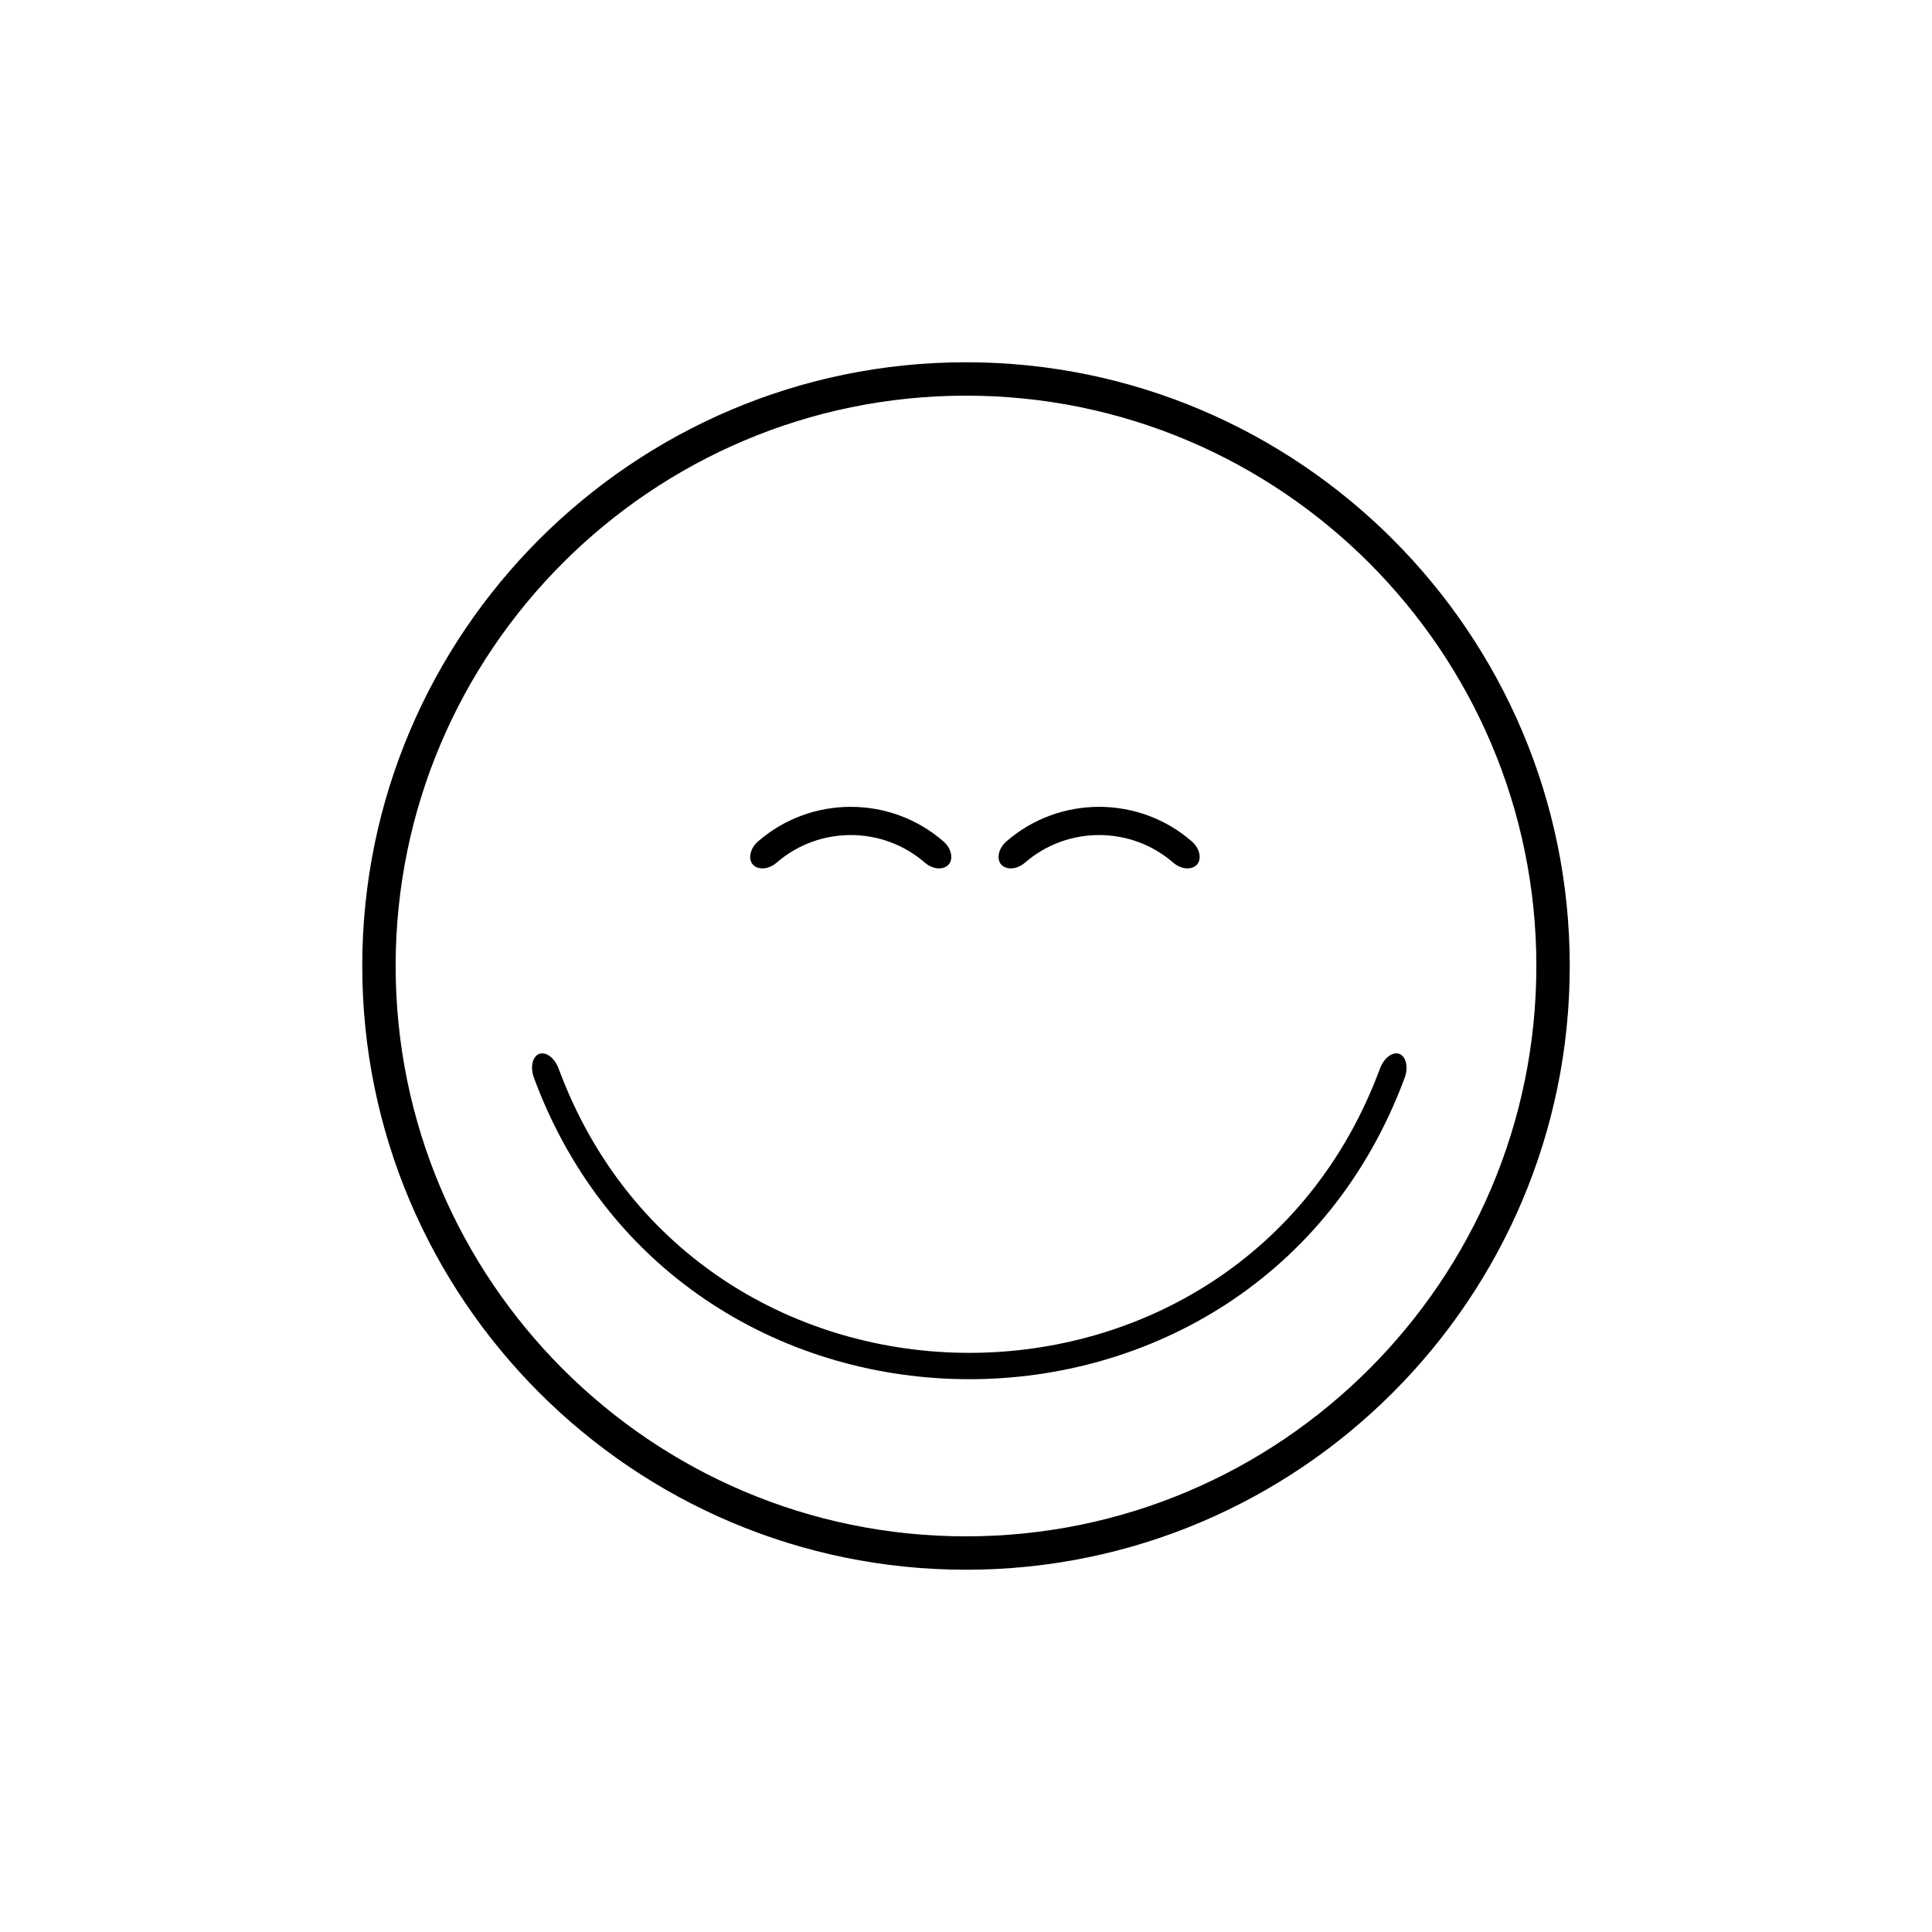 <?xml version="1.0" encoding="utf-8"?>
<!-- Generator: Adobe Illustrator 17.1.0, SVG Export Plug-In . SVG Version: 6.00 Build 0)  -->
<!DOCTYPE svg PUBLIC "-//W3C//DTD SVG 1.1//EN" "http://www.w3.org/Graphics/SVG/1.1/DTD/svg11.dtd">
<svg version="1.1" id="Layer_1" xmlns="http://www.w3.org/2000/svg" xmlns:xlink="http://www.w3.org/1999/xlink" x="0px" y="0px"
	 viewBox="0 0 512 512" enable-background="new 0 0 512 512" xml:space="preserve" width="512" height="512">
<g>
	<path d="M255.998,415.998C167.774,415.998,96,344.222,96,256S167.774,96.002,255.998,96.002C344.223,96.002,416,167.778,416,256
		S344.223,415.998,255.998,415.998z M255.998,104.852c-83.344,0-151.148,67.806-151.148,151.148s67.804,151.148,151.148,151.148
		c83.345,0,151.152-67.806,151.152-151.148S339.343,104.852,255.998,104.852z"/>
	<path d="M370.761,279.267c1.834,0.579,2.555,3.48,1.483,6.368c-39.45,106.492-191.297,106.491-230.746-0.002
		c-1.072-2.889-0.35-5.789,1.484-6.366l0,0c1.842-0.581,4.052,1.213,5.053,3.908c37.214,100.46,180.456,100.461,217.671,0.002
		C366.708,280.486,368.919,278.684,370.761,279.267L370.761,279.267z"/>
	<path d="M251.111,229.387c-1.61,1.303-4.184,0.807-5.97-0.734c-11.233-9.804-28.134-9.805-39.367-0.002
		c-1.788,1.543-4.363,2.038-5.973,0.737l0,0c-1.609-1.293-1.257-4.36,1.066-6.383c14.034-12.245,35.148-12.245,49.181,0.003
		C252.369,225.027,252.719,228.095,251.111,229.387L251.111,229.387z"/>
	<path d="M316.933,229.387c-1.61,1.302-4.185,0.806-5.971-0.736c-11.233-9.803-28.134-9.803-39.368-0.001
		c-1.788,1.543-4.363,2.038-5.973,0.737l0,0c-1.609-1.293-1.257-4.36,1.066-6.383c14.034-12.246,35.148-12.245,49.181,0.001
		C318.19,225.028,318.542,228.095,316.933,229.387L316.933,229.387z"/>
</g>
</svg>
